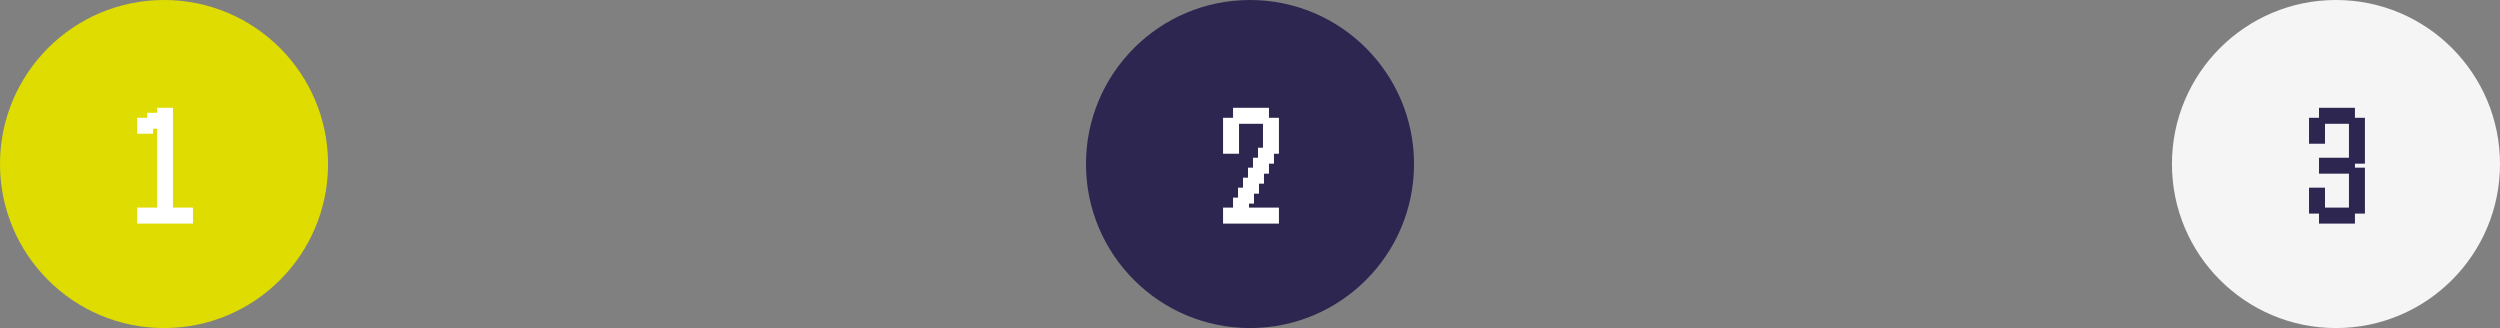 <svg width="884" height="116" viewBox="0 0 884 116" fill="none" xmlns="http://www.w3.org/2000/svg">
<rect x="0" y="0" width="884" height="116" fill="#808080" stroke="none"/>
<circle cx="58" cy="58" r="58" fill="#DFDC01"/>
<path d="M48.471 79.059C48.471 79.059 48.471 78.775 48.471 78.206V76.235V74.265V73.412H49.324H51.294H53.265H54.118C54.118 73.412 54.118 73.696 54.118 74.265V76.235V78.206V79.059C54.118 79.059 53.833 79.059 53.265 79.059H51.294H49.324H48.471ZM52 79.059C52 79.059 52 78.775 52 78.206V76.235V74.265V73.412H52.853H54.824H56.794H57.647C57.647 73.412 57.647 73.696 57.647 74.265V76.235V78.206V79.059C57.647 79.059 57.363 79.059 56.794 79.059H54.824H52.853H52ZM55.529 79.059C55.529 79.059 55.529 78.775 55.529 78.206V76.235V74.265V73.412H56.382H58.353H60.324H61.176C61.176 73.412 61.176 73.696 61.176 74.265V76.235V78.206V79.059C61.176 79.059 60.892 79.059 60.324 79.059H58.353H56.382H55.529ZM59.059 79.059C59.059 79.059 59.059 78.775 59.059 78.206V76.235V74.265V73.412H59.912H61.882H63.853H64.706C64.706 73.412 64.706 73.696 64.706 74.265V76.235V78.206V79.059C64.706 79.059 64.422 79.059 63.853 79.059H61.882H59.912H59.059ZM62.588 79.059C62.588 79.059 62.588 78.775 62.588 78.206V76.235V74.265V73.412H63.441H65.412H67.382H68.235C68.235 73.412 68.235 73.696 68.235 74.265V76.235V78.206V79.059C68.235 79.059 67.951 79.059 67.382 79.059H65.412H63.441H62.588ZM55.529 75.529C55.529 75.529 55.529 75.245 55.529 74.677V72.706V70.735V69.882H56.382H58.353H60.324H61.176C61.176 69.882 61.176 70.167 61.176 70.735V72.706V74.677V75.529C61.176 75.529 60.892 75.529 60.324 75.529H58.353H56.382H55.529ZM55.529 72C55.529 72 55.529 71.716 55.529 71.147V69.177V67.206V66.353H56.382H58.353H60.324H61.176C61.176 66.353 61.176 66.637 61.176 67.206V69.177V71.147V72C61.176 72 60.892 72 60.324 72H58.353H56.382H55.529ZM55.529 68.471C55.529 68.471 55.529 68.186 55.529 67.618V65.647V63.676V62.824H56.382H58.353H60.324H61.176C61.176 62.824 61.176 63.108 61.176 63.676V65.647V67.618V68.471C61.176 68.471 60.892 68.471 60.324 68.471H58.353H56.382H55.529ZM55.529 64.941C55.529 64.941 55.529 64.657 55.529 64.088V62.118V60.147V59.294H56.382H58.353H60.324H61.176C61.176 59.294 61.176 59.578 61.176 60.147V62.118V64.088V64.941C61.176 64.941 60.892 64.941 60.324 64.941H58.353H56.382H55.529ZM55.529 61.412C55.529 61.412 55.529 61.127 55.529 60.559V58.588V56.618V55.765H56.382H58.353H60.324H61.176C61.176 55.765 61.176 56.049 61.176 56.618V58.588V60.559V61.412C61.176 61.412 60.892 61.412 60.324 61.412H58.353H56.382H55.529ZM55.529 57.882C55.529 57.882 55.529 57.598 55.529 57.029V55.059V53.088V52.235H56.382H58.353H60.324H61.176C61.176 52.235 61.176 52.52 61.176 53.088V55.059V57.029V57.882C61.176 57.882 60.892 57.882 60.324 57.882H58.353H56.382H55.529ZM55.529 54.353C55.529 54.353 55.529 54.069 55.529 53.5V51.529V49.559V48.706H56.382H58.353H60.324H61.176C61.176 48.706 61.176 48.99 61.176 49.559V51.529V53.5V54.353C61.176 54.353 60.892 54.353 60.324 54.353H58.353H56.382H55.529ZM55.529 50.824C55.529 50.824 55.529 50.539 55.529 49.971V48V46.029V45.176H56.382H58.353H60.324H61.176C61.176 45.176 61.176 45.461 61.176 46.029V48V49.971V50.824C61.176 50.824 60.892 50.824 60.324 50.824H58.353H56.382H55.529ZM48.471 47.294C48.471 47.294 48.471 47.01 48.471 46.441V44.471V42.5V41.647H49.324H51.294H53.265H54.118C54.118 41.647 54.118 41.931 54.118 42.5V44.471V46.441V47.294C54.118 47.294 53.833 47.294 53.265 47.294H51.294H49.324H48.471ZM55.529 47.294C55.529 47.294 55.529 47.01 55.529 46.441V44.471V42.5V41.647H56.382H58.353H60.324H61.176C61.176 41.647 61.176 41.931 61.176 42.5V44.471V46.441V47.294C61.176 47.294 60.892 47.294 60.324 47.294H58.353H56.382H55.529ZM52 45.529C52 45.529 52 45.245 52 44.676V42.706V40.735V39.882H52.853H54.824H56.794H57.647C57.647 39.882 57.647 40.167 57.647 40.735V42.706V44.676V45.529C57.647 45.529 57.363 45.529 56.794 45.529H54.824H52.853H52ZM55.529 43.765C55.529 43.765 55.529 43.48 55.529 42.912V40.941V38.971V38.118H56.382H58.353H60.324H61.176C61.176 38.118 61.176 38.402 61.176 38.971V40.941V42.912V43.765C61.176 43.765 60.892 43.765 60.324 43.765H58.353H56.382H55.529Z" fill="white"/>
<circle cx="442" cy="58" r="58" fill="#2D2650"/>
<path d="M432.471 79.059C432.471 79.059 432.471 78.775 432.471 78.206V76.235V74.265V73.412H433.324H435.294H437.265H438.118C438.118 73.412 438.118 73.696 438.118 74.265V76.235V78.206V79.059C438.118 79.059 437.833 79.059 437.265 79.059H435.294H433.324H432.471ZM436 79.059C436 79.059 436 78.775 436 78.206V76.235V74.265V73.412H436.853H438.824H440.794H441.647C441.647 73.412 441.647 73.696 441.647 74.265V76.235V78.206V79.059C441.647 79.059 441.363 79.059 440.794 79.059H438.824H436.853H436ZM439.529 79.059C439.529 79.059 439.529 78.775 439.529 78.206V76.235V74.265V73.412H440.382H442.353H444.324H445.176C445.176 73.412 445.176 73.696 445.176 74.265V76.235V78.206V79.059C445.176 79.059 444.892 79.059 444.324 79.059H442.353H440.382H439.529ZM443.059 79.059C443.059 79.059 443.059 78.775 443.059 78.206V76.235V74.265V73.412H443.912H445.882H447.853H448.706C448.706 73.412 448.706 73.696 448.706 74.265V76.235V78.206V79.059C448.706 79.059 448.422 79.059 447.853 79.059H445.882H443.912H443.059ZM446.588 79.059C446.588 79.059 446.588 78.775 446.588 78.206V76.235V74.265V73.412H447.441H449.412H451.382H452.235C452.235 73.412 452.235 73.696 452.235 74.265V76.235V78.206V79.059C452.235 79.059 451.951 79.059 451.382 79.059H449.412H447.441H446.588ZM436 75.529C436 75.529 436 75.245 436 74.677V72.706V70.735V69.882H436.853H438.824H440.794H441.647C441.647 69.882 441.647 70.167 441.647 70.735V72.706V74.677V75.529C441.647 75.529 441.363 75.529 440.794 75.529H438.824H436.853H436ZM437.765 72C437.765 72 437.765 71.716 437.765 71.147V69.177V67.206V66.353H438.618H440.588H442.559H443.412C443.412 66.353 443.412 66.637 443.412 67.206V69.177V71.147V72C443.412 72 443.127 72 442.559 72H440.588H438.618H437.765ZM439.529 68.471C439.529 68.471 439.529 68.186 439.529 67.618V65.647V63.676V62.824H440.382H442.353H444.324H445.176C445.176 62.824 445.176 63.108 445.176 63.676V65.647V67.618V68.471C445.176 68.471 444.892 68.471 444.324 68.471H442.353H440.382H439.529ZM441.294 64.941C441.294 64.941 441.294 64.657 441.294 64.088V62.118V60.147V59.294H442.147H444.118H446.088H446.941C446.941 59.294 446.941 59.578 446.941 60.147V62.118V64.088V64.941C446.941 64.941 446.657 64.941 446.088 64.941H444.118H442.147H441.294ZM443.059 61.412C443.059 61.412 443.059 61.127 443.059 60.559V58.588V56.618V55.765H443.912H445.882H447.853H448.706C448.706 55.765 448.706 56.049 448.706 56.618V58.588V60.559V61.412C448.706 61.412 448.422 61.412 447.853 61.412H445.882H443.912H443.059ZM444.824 57.882C444.824 57.882 444.824 57.598 444.824 57.029V55.059V53.088V52.235H445.676H447.647H449.618H450.471C450.471 52.235 450.471 52.52 450.471 53.088V55.059V57.029V57.882C450.471 57.882 450.186 57.882 449.618 57.882H447.647H445.676H444.824ZM432.471 54.353C432.471 54.353 432.471 54.069 432.471 53.5V51.529V49.559V48.706H433.324H435.294H437.265H438.118C438.118 48.706 438.118 48.99 438.118 49.559V51.529V53.5V54.353C438.118 54.353 437.833 54.353 437.265 54.353H435.294H433.324H432.471ZM446.588 54.353C446.588 54.353 446.588 54.069 446.588 53.5V51.529V49.559V48.706H447.441H449.412H451.382H452.235C452.235 48.706 452.235 48.99 452.235 49.559V51.529V53.5V54.353C452.235 54.353 451.951 54.353 451.382 54.353H449.412H447.441H446.588ZM432.471 50.824C432.471 50.824 432.471 50.539 432.471 49.971V48V46.029V45.176H433.324H435.294H437.265H438.118C438.118 45.176 438.118 45.461 438.118 46.029V48V49.971V50.824C438.118 50.824 437.833 50.824 437.265 50.824H435.294H433.324H432.471ZM446.588 50.824C446.588 50.824 446.588 50.539 446.588 49.971V48V46.029V45.176H447.441H449.412H451.382H452.235C452.235 45.176 452.235 45.461 452.235 46.029V48V49.971V50.824C452.235 50.824 451.951 50.824 451.382 50.824H449.412H447.441H446.588ZM432.471 47.294C432.471 47.294 432.471 47.01 432.471 46.441V44.471V42.5V41.647H433.324H435.294H437.265H438.118C438.118 41.647 438.118 41.931 438.118 42.5V44.471V46.441V47.294C438.118 47.294 437.833 47.294 437.265 47.294H435.294H433.324H432.471ZM446.588 47.294C446.588 47.294 446.588 47.01 446.588 46.441V44.471V42.5V41.647H447.441H449.412H451.382H452.235C452.235 41.647 452.235 41.931 452.235 42.5V44.471V46.441V47.294C452.235 47.294 451.951 47.294 451.382 47.294H449.412H447.441H446.588ZM436 43.765C436 43.765 436 43.48 436 42.912V40.941V38.971V38.118H436.853H438.824H440.794H441.647C441.647 38.118 441.647 38.402 441.647 38.971V40.941V42.912V43.765C441.647 43.765 441.363 43.765 440.794 43.765H438.824H436.853H436ZM439.529 43.765C439.529 43.765 439.529 43.48 439.529 42.912V40.941V38.971V38.118H440.382H442.353H444.324H445.176C445.176 38.118 445.176 38.402 445.176 38.971V40.941V42.912V43.765C445.176 43.765 444.892 43.765 444.324 43.765H442.353H440.382H439.529ZM443.059 43.765C443.059 43.765 443.059 43.48 443.059 42.912V40.941V38.971V38.118H443.912H445.882H447.853H448.706C448.706 38.118 448.706 38.402 448.706 38.971V40.941V42.912V43.765C448.706 43.765 448.422 43.765 447.853 43.765H445.882H443.912H443.059Z" fill="white"/>
<circle cx="826" cy="58" r="58" fill="#F5F5F5"/>
<path d="M820 79.059C820 79.059 820 78.775 820 78.206V76.235V74.265V73.412H820.853H822.824H824.794H825.647C825.647 73.412 825.647 73.696 825.647 74.265V76.235V78.206V79.059C825.647 79.059 825.363 79.059 824.794 79.059H822.824H820.853H820ZM823.529 79.059C823.529 79.059 823.529 78.775 823.529 78.206V76.235V74.265V73.412H824.382H826.353H828.324H829.176C829.176 73.412 829.176 73.696 829.176 74.265V76.235V78.206V79.059C829.176 79.059 828.892 79.059 828.324 79.059H826.353H824.382H823.529ZM827.059 79.059C827.059 79.059 827.059 78.775 827.059 78.206V76.235V74.265V73.412H827.912H829.882H831.853H832.706C832.706 73.412 832.706 73.696 832.706 74.265V76.235V78.206V79.059C832.706 79.059 832.422 79.059 831.853 79.059H829.882H827.912H827.059ZM816.471 75.529C816.471 75.529 816.471 75.245 816.471 74.677V72.706V70.735V69.882H817.324H819.294H821.265H822.118C822.118 69.882 822.118 70.167 822.118 70.735V72.706V74.677V75.529C822.118 75.529 821.833 75.529 821.265 75.529H819.294H817.324H816.471ZM830.588 75.529C830.588 75.529 830.588 75.245 830.588 74.677V72.706V70.735V69.882H831.441H833.412H835.382H836.235C836.235 69.882 836.235 70.167 836.235 70.735V72.706V74.677V75.529C836.235 75.529 835.951 75.529 835.382 75.529H833.412H831.441H830.588ZM816.471 72C816.471 72 816.471 71.716 816.471 71.147V69.177V67.206V66.353H817.324H819.294H821.265H822.118C822.118 66.353 822.118 66.637 822.118 67.206V69.177V71.147V72C822.118 72 821.833 72 821.265 72H819.294H817.324H816.471ZM830.588 72C830.588 72 830.588 71.716 830.588 71.147V69.177V67.206V66.353H831.441H833.412H835.382H836.235C836.235 66.353 836.235 66.637 836.235 67.206V69.177V71.147V72C836.235 72 835.951 72 835.382 72H833.412H831.441H830.588ZM830.588 68.471C830.588 68.471 830.588 68.186 830.588 67.618V65.647V63.676V62.824H831.441H833.412H835.382H836.235C836.235 62.824 836.235 63.108 836.235 63.676V65.647V67.618V68.471C836.235 68.471 835.951 68.471 835.382 68.471H833.412H831.441H830.588ZM830.588 64.941C830.588 64.941 830.588 64.657 830.588 64.088V62.118V60.147V59.294H831.441H833.412H835.382H836.235C836.235 59.294 836.235 59.578 836.235 60.147V62.118V64.088V64.941C836.235 64.941 835.951 64.941 835.382 64.941H833.412H831.441H830.588ZM820 61.412C820 61.412 820 61.127 820 60.559V58.588V56.618V55.765H820.853H822.824H824.794H825.647C825.647 55.765 825.647 56.049 825.647 56.618V58.588V60.559V61.412C825.647 61.412 825.363 61.412 824.794 61.412H822.824H820.853H820ZM823.529 61.412C823.529 61.412 823.529 61.127 823.529 60.559V58.588V56.618V55.765H824.382H826.353H828.324H829.176C829.176 55.765 829.176 56.049 829.176 56.618V58.588V60.559V61.412C829.176 61.412 828.892 61.412 828.324 61.412H826.353H824.382H823.529ZM827.059 61.412C827.059 61.412 827.059 61.127 827.059 60.559V58.588V56.618V55.765H827.912H829.882H831.853H832.706C832.706 55.765 832.706 56.049 832.706 56.618V58.588V60.559V61.412C832.706 61.412 832.422 61.412 831.853 61.412H829.882H827.912H827.059ZM830.588 57.882C830.588 57.882 830.588 57.598 830.588 57.029V55.059V53.088V52.235H831.441H833.412H835.382H836.235C836.235 52.235 836.235 52.52 836.235 53.088V55.059V57.029V57.882C836.235 57.882 835.951 57.882 835.382 57.882H833.412H831.441H830.588ZM830.588 54.353C830.588 54.353 830.588 54.069 830.588 53.5V51.529V49.559V48.706H831.441H833.412H835.382H836.235C836.235 48.706 836.235 48.99 836.235 49.559V51.529V53.5V54.353C836.235 54.353 835.951 54.353 835.382 54.353H833.412H831.441H830.588ZM816.471 50.824C816.471 50.824 816.471 50.539 816.471 49.971V48V46.029V45.176H817.324H819.294H821.265H822.118C822.118 45.176 822.118 45.461 822.118 46.029V48V49.971V50.824C822.118 50.824 821.833 50.824 821.265 50.824H819.294H817.324H816.471ZM830.588 50.824C830.588 50.824 830.588 50.539 830.588 49.971V48V46.029V45.176H831.441H833.412H835.382H836.235C836.235 45.176 836.235 45.461 836.235 46.029V48V49.971V50.824C836.235 50.824 835.951 50.824 835.382 50.824H833.412H831.441H830.588ZM816.471 47.294C816.471 47.294 816.471 47.01 816.471 46.441V44.471V42.5V41.647H817.324H819.294H821.265H822.118C822.118 41.647 822.118 41.931 822.118 42.5V44.471V46.441V47.294C822.118 47.294 821.833 47.294 821.265 47.294H819.294H817.324H816.471ZM830.588 47.294C830.588 47.294 830.588 47.01 830.588 46.441V44.471V42.5V41.647H831.441H833.412H835.382H836.235C836.235 41.647 836.235 41.931 836.235 42.5V44.471V46.441V47.294C836.235 47.294 835.951 47.294 835.382 47.294H833.412H831.441H830.588ZM820 43.765C820 43.765 820 43.48 820 42.912V40.941V38.971V38.118H820.853H822.824H824.794H825.647C825.647 38.118 825.647 38.402 825.647 38.971V40.941V42.912V43.765C825.647 43.765 825.363 43.765 824.794 43.765H822.824H820.853H820ZM823.529 43.765C823.529 43.765 823.529 43.48 823.529 42.912V40.941V38.971V38.118H824.382H826.353H828.324H829.176C829.176 38.118 829.176 38.402 829.176 38.971V40.941V42.912V43.765C829.176 43.765 828.892 43.765 828.324 43.765H826.353H824.382H823.529ZM827.059 43.765C827.059 43.765 827.059 43.48 827.059 42.912V40.941V38.971V38.118H827.912H829.882H831.853H832.706C832.706 38.118 832.706 38.402 832.706 38.971V40.941V42.912V43.765C832.706 43.765 832.422 43.765 831.853 43.765H829.882H827.912H827.059Z" fill="#2D2650"/>
</svg>
